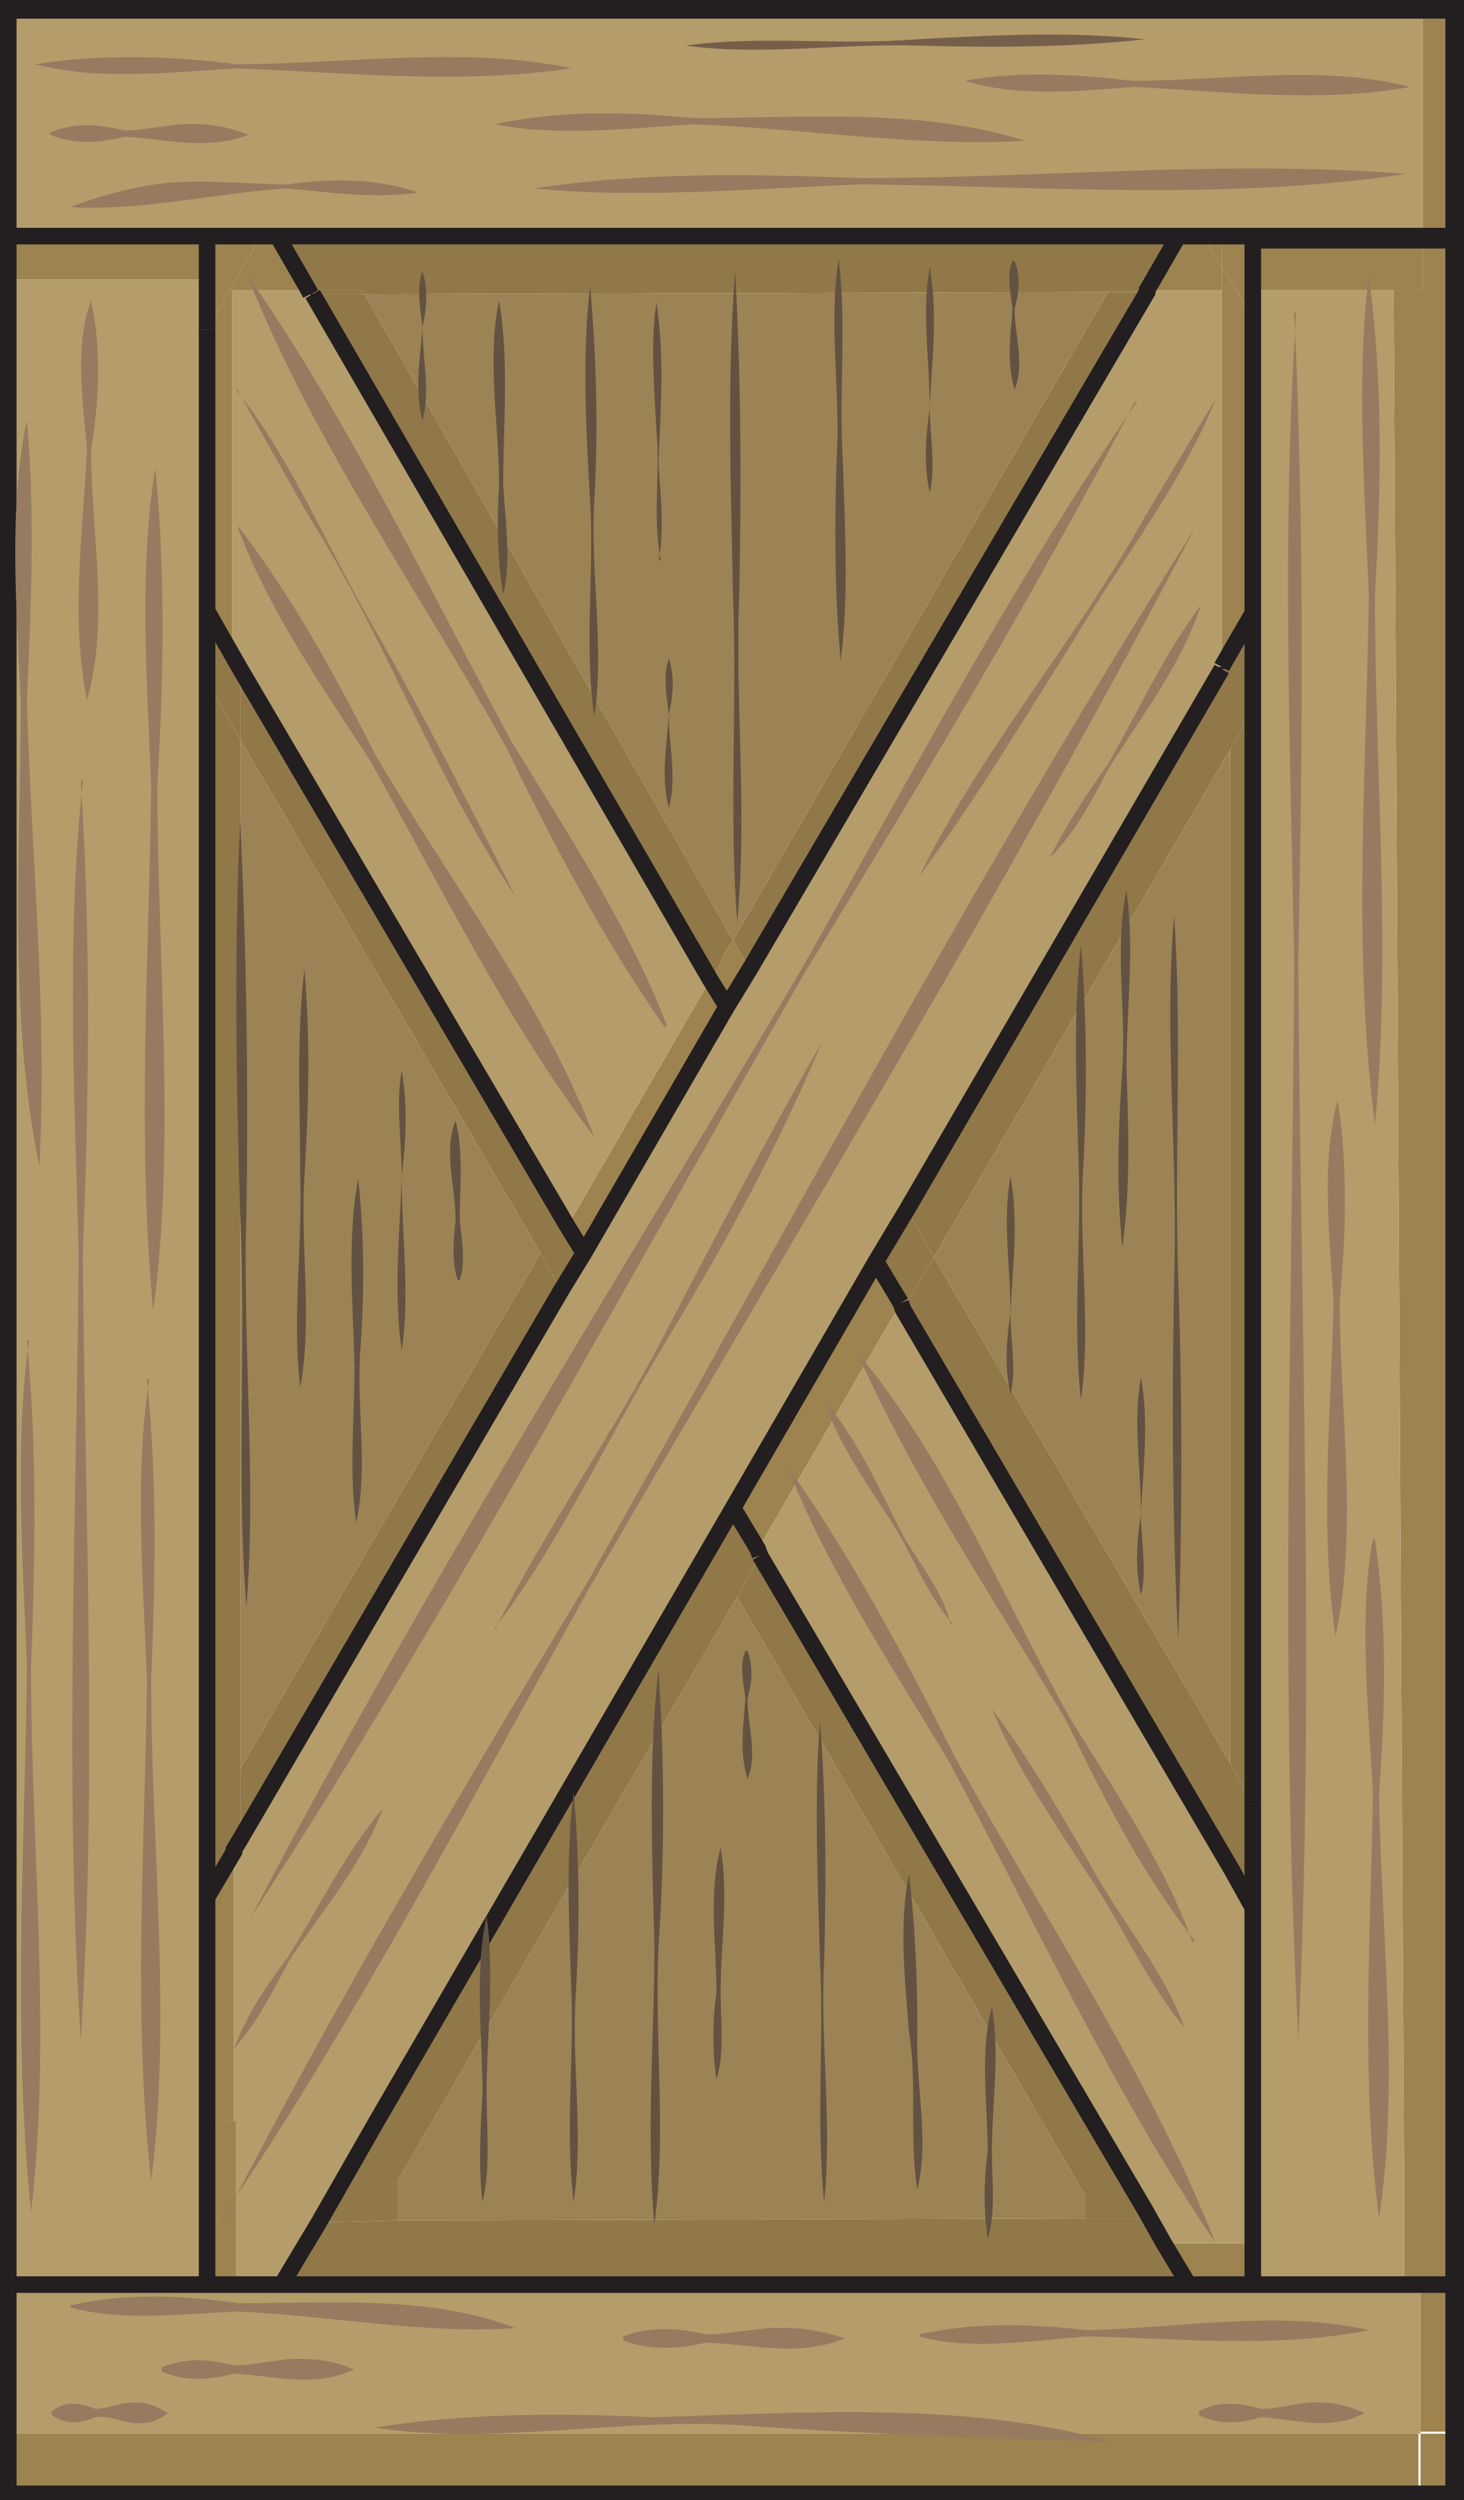 <?xml version="1.0" encoding="UTF-8"?><svg id="a" xmlns="http://www.w3.org/2000/svg" width="70.7" height="120.7" viewBox="0 0 70.7 120.7"><defs><style>.b{fill:none;stroke:#231f20;stroke-miterlimit:10;stroke-width:.8px;}.c{fill:#765f4a;}.c,.d,.e,.f,.g,.h,.i{stroke-width:0px;}.d{fill:#635241;}.e{fill:#9d834f;}.f{fill:#9c8355;}.g{fill:#917849;}.h{fill:#b49d6a;}.i{fill:#977b60;}</style></defs><rect class="e" x="68.6" y="117.5" width="1.7" height="2.8"/><rect class="e" x="68.6" y="110.3" width="1.7" height="7.1"/><polygon class="e" points="68.7 14 70.2 14 70.2 110.3 68.6 110.3 67.8 110.3 67.8 110.1 67.8 104.6 67.8 104.6 67.8 104.5 67.3 14 68.7 14"/><rect class="e" x="68.7" y="11.6" width="1.5" height="2.5"/><rect class="e" x="68.7" y=".5" width="1.5" height="10.9"/><polygon class="e" points="67.3 14 60.5 14 60.5 11.6 68.7 11.6 68.7 14 67.3 14"/><polygon class="e" points="68.7 11.4 68.7 11.6 60.5 11.6 60.5 14 59.7 14 59.7 14 59 12.9 59 11.4 68.7 11.4"/><rect class="e" x=".4" y="117.5" width="68.1" height="2.8"/><polygon class="e" points="59.5 108.3 60.5 108.3 60.5 110.2 60.4 110.3 57.4 110.3 56.2 108.3 59.5 108.3"/><polygon class="g" points="59.5 90.3 43.6 63.2 45.1 60.7 59.4 85.1 59.4 85.1 60.5 87.1 60.5 87.1 60.5 92.1 59.5 90.3"/><polygon class="g" points="60.5 34.2 60.5 87.1 59.4 85.1 59.4 85.1 59.4 36.2 60.5 34.2"/><polygon class="g" points="59 32.3 59 32.2 59.8 30.8 60.5 29.6 60.5 34.2 59.4 36.2 45.1 60.7 43.8 58.4 59 32.3"/><polygon class="e" points="59.8 30.8 59 32.2 59 14 59.7 14 59.7 14 60.5 15.5 60.5 15.5 60.5 29.6 60.5 29.6 59.8 30.8"/><polygon class="e" points="60.5 14 60.5 15.5 59.7 14 60.5 14"/><polygon class="e" points="59 12.9 59.7 14 59 14 59 12.9"/><polygon class="f" points="59.4 36.2 59.4 85.1 45.1 60.7 59.4 36.2"/><polygon class="e" points="59 11.4 59 12.9 58.1 11.4 59 11.4"/><polygon class="e" points="59 12.9 59 14 55.4 14 56.9 11.4 58.1 11.4 59 12.9"/><polygon class="g" points="56.2 108.3 57.4 110.3 13.6 110.3 15.4 107.3 19.2 107.2 52.4 107.1 55.1 107.1 55.3 106.7 56.2 108.3"/><polygon class="g" points="53.5 14 53.5 14.1 17.6 14.2 17.4 14 14.9 14 13.4 11.4 56.9 11.4 55.4 14 53.5 14"/><polygon class="g" points="55.4 14 55.4 14.1 53.5 14.1 53.5 14 55.4 14"/><polygon class="g" points="55.4 14.1 36.2 46.8 35.4 45.4 53.5 14.1 55.4 14.1"/><polygon class="g" points="55.3 106.7 55.1 107.1 52.4 107.1 52.4 106 35.6 77.1 36.7 75.1 36.7 75.1 55.3 106.7"/><polygon class="f" points="53.5 14.1 35.4 45.4 17.6 14.2 53.5 14.1"/><polygon class="f" points="52.4 106 52.4 107.1 19.2 107.2 19.2 105.3 35.6 77.1 52.4 106"/><polygon class="g" points="43.5 62.9 42.3 60.9 43.8 58.4 45.1 60.7 43.6 63.2 43.5 62.9 43.5 62.9"/><polygon class="e" points="43.5 62.9 43.5 62.9 36.6 74.8 35.4 72.8 42.3 60.9 43.5 62.9"/><polygon class="g" points="36.6 74.8 36.7 75.1 35.6 77.1 19.2 105.3 19.2 107.2 15.4 107.3 18.2 102.4 35.4 72.8 36.6 74.8"/><polygon class="e" points="36.2 46.8 35.1 48.6 35.1 48.6 34.3 47.3 34.7 46.7 35 46 35.4 45.4 36.2 46.8"/><polygon class="g" points="17.6 14.2 35.4 45.4 35 46 34.7 46.7 34.3 47.3 15.1 14.2 17.6 14.2"/><polygon class="e" points="35.1 48.6 28.2 60.5 27.4 59.2 34.3 47.3 35.1 48.6"/><polygon class="g" points="26.1 60.5 11.6 35.7 11.6 32.3 27.4 59.2 28.2 60.5 27.1 62.3 26.1 60.5"/><polygon class="g" points="27.1 62.3 11.6 88.8 11.6 85.4 26.1 60.5 27.1 62.3"/><polygon class="f" points="26.1 60.5 11.6 85.4 11.6 35.7 26.1 60.5"/><polygon class="g" points="17.6 14.2 15.1 14.2 15 14.2 14.9 14 17.4 14 17.6 14.2"/><polygon class="e" points="14.9 14 11.2 14 11.2 13.8 11.2 13.8 12.6 11.4 13.4 11.4 13.4 11.4 14.9 14"/><polygon class="e" points="11.2 13.8 11.2 13.8 11.1 14 11.1 14 10 15.9 10 13.5 10 11.4 12.6 11.4 11.2 13.8"/><polygon class="g" points="11.6 85.4 11.6 88.8 11.3 89.3 11.3 87.1 11.3 89.4 10 91.6 10 32.9 11.6 35.7 11.6 85.4"/><polygon class="g" points="11.2 31.6 11.6 32.3 11.6 35.7 10 32.9 10 29.5 11.2 31.6"/><polygon class="e" points="11.3 102.4 11.4 102.4 11.4 110.3 10 110.3 10 102.4 11.3 102.4"/><polygon class="g" points="11.3 87.1 11.3 89.3 11.3 89.4 11.3 87.1"/><polygon class="e" points="11.3 89.4 11.3 102.4 10 102.4 10 91.6 11.3 89.4"/><polygon class="e" points="11.2 14 11.2 31.6 10 29.5 10 15.9 10 15.9 11.1 14 11.1 14 11.2 14"/><polygon class="e" points="11.2 13.8 11.2 14 11.1 14 11.2 13.8"/><rect class="e" x=".4" y="11.4" width="9.6" height="2.1"/><polygon class="h" points="68.7 .4 .4 .4 .4 .5 .4 .5 .4 11.4 .4 13.5 .4 110.3 .4 110.3 .4 117.5 .4 120.4 68.6 120.4 70.2 120.4 70.2 120.3 68.6 120.3 .4 120.3 .4 117.5 68.6 117.5 68.6 110.3 67.8 110.3 67.8 110.1 67.8 104.6 67.8 104.6 67.8 104.5 67.3 14 60.5 14 60.5 15.5 60.5 15.5 60.5 29.6 60.5 29.6 60.5 34.2 60.5 87.1 60.5 87.1 60.5 92.1 59.5 90.3 43.6 63.2 43.5 62.9 36.6 74.8 36.7 75.1 36.7 75.1 55.3 106.7 56.2 108.3 59.5 108.3 60.5 108.3 60.5 110.2 60.5 110.3 60.4 110.3 57.4 110.3 13.6 110.3 15.4 107.3 18.2 102.4 35.4 72.8 42.3 60.9 43.8 58.4 59 32.3 59 32.2 59 14 55.4 14 55.4 14.1 36.2 46.8 35.1 48.6 35.1 48.6 28.2 60.5 27.1 62.3 11.6 88.8 11.3 89.3 11.3 89.4 11.3 102.4 11.4 102.4 11.4 110.3 10 110.3 10 102.4 10 91.6 10 32.9 10 29.5 10 15.9 10 15.9 10 13.5 .4 13.5 .4 11.4 10 11.4 12.6 11.4 13.4 11.4 13.4 11.4 56.9 11.4 58.1 11.4 59 11.4 68.7 11.4 68.7 .5 70.2 .5 70.2 11.4 68.7 11.4 68.7 11.6 70.2 11.6 70.2 14 70.2 110.3 70.2 117.5 70.2 120.3 70.4 120.3 70.4 117.5 70.4 14 70.4 .4 68.7 .4"/><polygon class="h" points="15 14.2 14.9 14 11.2 14 11.2 31.6 11.6 32.3 27.4 59.2 34.3 47.3 15.1 14.2 15 14.2"/><polyline class="b" points=".4 .5 .4 .4 68.7 .4 70.4 .4 70.4 14 70.4 117.5 70.4 120.3 70.2 120.3"/><polyline class="b" points="43.5 62.9 43.6 63.2 59.5 90.3 60.5 92.1"/><line class="b" x1="42.3" y1="60.9" x2="43.5" y2="62.9"/><polyline class="b" points="15.1 14.2 34.3 47.3 35.1 48.6"/><polyline class="b" points="13.4 11.4 14.9 14 15 14.2"/><polyline class="b" points="28.2 60.5 27.4 59.2 11.6 32.3 11.2 31.6 10 29.5"/><polyline class="b" points="36.7 75.1 36.6 74.8 35.4 72.8"/><polyline class="b" points="57.4 110.3 56.2 108.3 55.3 106.7 36.7 75.1"/><polyline class="b" points="59 32.3 43.8 58.4 42.3 60.9 35.4 72.8 18.2 102.4 15.4 107.3 13.6 110.3"/><polyline class="b" points="60.5 29.6 59.8 30.8 59 32.2"/><polyline class="b" points="35.1 48.6 36.2 46.8 55.4 14.1 55.4 14 56.9 11.4"/><polyline class="b" points="10 91.6 11.3 89.4 11.3 89.3 11.6 88.8 27.1 62.3 28.2 60.5 35.1 48.6"/><polyline class="b" points="10 15.9 10 29.5 10 32.9 10 91.6 10 102.4 10 110.3"/><polyline class="b" points="10 11.4 10 13.5 10 15.9"/><polyline class="b" points=".4 110.3 .4 110.3 .4 13.5 .4 11.4"/><polyline class="b" points="60.5 87.1 60.5 34.2 60.5 29.6 60.5 29.6 60.5 15.5 60.5 15.5 60.5 14 60.5 11.6 68.7 11.6 70.2 11.6 70.2 14 70.2 110.3"/><polyline class="b" points="60.5 110.3 60.5 110.2 60.5 108.3 60.5 92.1 60.5 87.1"/><polygon class="b" points="68.7 11.4 70.2 11.4 70.2 .5 68.7 .5 .4 .5 .4 .5 .4 11.4 .4 11.4 10 11.4 12.6 11.4 13.4 11.4 13.4 11.4 56.9 11.4 58.1 11.4 59 11.4 68.7 11.4"/><polygon class="b" points="70.2 110.3 68.6 110.3 67.8 110.3 60.5 110.3 60.4 110.3 57.4 110.3 13.6 110.3 11.4 110.3 10 110.3 6.6 110.3 .4 110.3 .4 110.3 .4 117.5 .4 120.4 68.6 120.4 70.2 120.4 70.2 120.3 70.2 117.5 70.2 110.3"/><line class="b" x1="15" y1="14.2" x2="15.1" y2="14.2"/><line class="b" x1="60.5" y1="87.1" x2="60.5" y2="87.1"/><line class="b" x1="36.7" y1="75.1" x2="36.7" y2="75.1"/><line class="b" x1="43.5" y1="62.9" x2="43.5" y2="62.9"/><line class="b" x1="59" y1="32.2" x2="59" y2="32.3"/><path class="i" d="m32.1,49.6c-3-4.3-5.4-8.9-7.7-13.6-4.2-7.5-9.4-14.9-12.5-22.8,5,7.2,8.7,15,12.8,22.6,2.7,4.4,5.7,9,7.5,13.7h0Z"/><path class="i" d="m57.7,93.7c-2.6-3.3-4.4-6.9-6.2-10.6-3.5-5.9-7.3-11.5-10.1-17.8,4.3,5.1,7,11.8,10.3,17.7,2.1,3.4,4.6,7.1,5.9,10.8h0Z"/><path class="i" d="m38.1,70.9c3.1,4.4,5.6,9.1,8,13.9,4.3,7.7,9.4,15.4,12.6,23.5-5-7.4-8.7-15.5-12.9-23.3-2.7-4.5-5.8-9.2-7.7-14h0Z"/><path class="i" d="m11.5,25.4c2.6,3.4,4.7,7.2,6.6,11,3.6,6.1,8.1,12,10.6,18.5-4.3-5.7-7.4-12.1-10.9-18.3-2.3-3.5-4.9-7.3-6.3-11.1h0Z"/><path class="i" d="m57.2,97.9c-1.9-2.3-3.1-5.2-4.8-7.6-1.6-2.5-3.4-5.1-4.5-7.8,1.8,2.4,3.3,5,4.8,7.6,1.4,2.6,3.5,5,4.5,7.8h0Z"/><path class="i" d="m46,78.4c-1.4-1.6-2-3.6-3.2-5.3-1.1-1.7-2.4-3.6-3-5.5,1.7,2,2.7,4.4,3.9,6.7.8,1.3,1.9,2.7,2.2,4.1h0Z"/><path class="i" d="m11.4,18.8c2.9,3.7,4.6,8.1,7,12.1,2.3,4.1,4.4,8.2,6.5,12.4,0,0,0,0,0,0-3.9-5.8-6.3-12.5-10-18.4,0,0-3.5-6.1-3.4-6.1h0Z"/><path class="i" d="m10.8,107.2c5.4-10.5,11.4-20.6,17.5-30.7,9.7-17.1,18.9-34.4,29.4-51,0,0,0,0,0,0-9.1,17.4-19.3,34.1-29.2,51.1-5.7,10.2-11.3,20.9-17.8,30.5h0Z"/><path class="i" d="m54.8,19.4c-4.9,9.4-10.4,18.5-15.9,27.5-8.8,15.3-17.2,30.9-26.8,45.7,0,0,0,0,0,0,8.2-15.7,17.6-30.6,26.6-45.8,5.2-9.2,10.3-18.8,16.2-27.4h0Z"/><path class="i" d="m11.3,98.9c.6-1.6,1.6-3.1,2.6-4.4,1.5-2.4,2.8-5.1,4.6-7.2-1,2.7-2.9,4.9-4.5,7.3-.8,1.5-1.6,3.1-2.7,4.3h0Z"/><path class="i" d="m23.9,78.7c2.4-4.8,5.6-9.3,8.1-14.1,2.5-4.8,5-9.6,7.7-14.3h0c-2.1,5-4.7,9.8-7.5,14.4-2.8,4.6-5.1,9.7-8.3,13.9h0Z"/><path class="i" d="m50.7,41.4c.8-1.6,1.8-3.1,2.8-4.5,1.5-2.6,2.7-5.3,4.5-7.7-.9,2.8-2.8,5.3-4.4,7.8-.8,1.5-1.7,3.3-3,4.5h0Z"/><path class="i" d="m58.7,19.3c-1.7,4.2-4.6,7.8-6.9,11.7-2.4,3.8-4.8,7.8-7.4,11.3,3-6.1,7.5-11.3,10.8-17.2,0,0,3.5-5.9,3.5-5.8h0Z"/><path class="i" d="m1.3,20.3c.4,4.5.2,9,0,13.5.2,7.5,1,15,.6,22.5-1.5-7.2-.9-15.1-.9-22.5-.2-4.4-.6-9.3.3-13.5h0Z"/><path class="i" d="m3.9,37.7c.5,7.6.4,15.2.1,22.8.1,12.7.7,25.3-.1,38,0,0,0,0,0,0-.8-12.6-.2-25.3-.1-38-.2-7.5-.6-15.4.2-22.8h0Z"/><path class="i" d="m7.5,22.6c.5,5.1.4,10.2.1,15.3,0,8.4.9,17.2-.2,25.4-.8-8.5-.2-16.9-.1-25.4-.2-5-.6-10.4.2-15.3h0Z"/><path class="i" d="m7.1,66.6c.5,4.9.4,9.7.2,14.5,0,8,1,16.4,0,24.2-.9-8.1-.3-16.2-.2-24.2-.2-4.8-.6-9.9.1-14.5h0Z"/><path class="i" d="m1.3,64.7c.5,5.3.4,10.5.2,15.8,0,8.7,1,17.8,0,26.3-.9-8.8-.3-17.5-.2-26.3-.2-5.2-.6-10.8.1-15.8h0Z"/><path class="i" d="m4.4,14.5c.5,2.4.4,4.8,0,7.2,0,4,.9,8.3-.2,12.1-.8-4-.2-8,0-12.1-.2-2.3-.6-5.1.2-7.2h0Z"/><path class="i" d="m62.5,15.1c.5,10.4.4,20.8.2,31.3.1,17.4.8,34.7,0,52.1,0,0,0,0,0,0-.9-17.4-.3-34.7-.2-52.1-.2-10.4-.6-21.1.1-31.3h0Z"/><path class="i" d="m64.6,53.1c.5,3.2.4,6.5.1,9.7,0,5.3.9,11-.2,16.2-.8-5.4-.2-10.8-.1-16.2-.2-3.2-.6-6.7.2-9.7h0Z"/><path class="i" d="m66.1,13.3c.7,5.1.6,10.2.3,15.4,0,8.5.8,17.3,0,25.6-1.1-8.5-.4-17.1-.3-25.6-.2-5.1-.6-10.5,0-15.4h0Z"/><path class="i" d="m66.4,74.3c.6,4.1.5,8.2.2,12.3.1,6.8,1,13.9,0,20.5-.9-6.8-.4-13.7-.3-20.5-.2-4-.7-8.5,0-12.3h0Z"/><path class="i" d="m3.4,111.3c2.7-.6,5.4-.5,8.1-.1,4.4,0,9.3-.4,13.4,1.2-4.5.3-8.9-.6-13.4-.8-2.6.1-5.6.5-8.1-.2h0Z"/><path class="i" d="m18.1,117.2c4.4-.7,8.9-.7,13.4-.5,7.3-.2,15.2-.8,22.2,1.2-5.3-.2-12.6-.4-17.8-.8-5.9-.4-12.1,1-17.8.1h0Z"/><path class="i" d="m44.4,112.7c2.7-.6,5.4-.5,8.1-.2,4.5-.1,9.3-1,13.6,0-4.5.9-9,.4-13.6.3-2.6.2-5.7.7-8.1,0h0Z"/><path class="i" d="m57.9,116.4c1-.5,2-.4,3-.1,1,0,2-.4,3-.3.7,0,1.3.2,2,.5h0c-1.7.9-3.3.3-5,.2-1,.3-2,.4-3-.1,0,0,0,0,0,0h0Z"/><path class="i" d="m30.1,112.8c1.3-.5,2.7-.4,4-.1,1.3,0,2.7-.4,4-.3.9,0,1.8.2,2.7.5h0c-2.2.9-4.4.3-6.7.2-1.3.3-2.7.4-4-.1,0,0,0,0,0,0h0Z"/><path class="i" d="m2.5,116.4c.7-.5,1.4-.4,2.1-.1.7,0,1.4-.4,2.1-.3.5,0,.9.2,1.4.5h0c-.5.4-.9.5-1.4.5-.7,0-1.4-.4-2.1-.3-.7.3-1.4.4-2.1-.1,0,0,0,0,0,0h0Z"/><path class="i" d="m7.8,114.3c1.2-.5,2.3-.4,3.5-.1,1.2,0,2.3-.4,3.5-.3.8,0,1.6.2,2.3.5h0c-1.9.9-3.9.3-5.8.2-1.2.3-2.3.4-3.5-.1,0,0,0,0,0,0h0Z"/><path class="i" d="m1.7,3.1c3.2-.5,6.5-.4,9.7,0,5.3,0,11.1-.9,16.2.2-5.4.8-10.8.2-16.2,0-3.2.2-6.7.6-9.7-.2h0Z"/><path class="i" d="m23.9,6c3.2-.7,6.4-.6,9.6-.3,5.3,0,11-.5,16,1.1-5.4.3-10.6-.6-16-.8-3.1.2-6.6.6-9.6,0h0Z"/><path class="c" d="m33.1,2.2c3.7-.5,7.4,0,11.1-.3,3.7-.2,7.5-.4,11.1,0-3.7.4-7.4.4-11.1.3-3.7-.1-7.5.5-11.1,0h0Z"/><path class="i" d="m46.6,3.9c2.7-.5,5.4-.3,8.1,0,4.4,0,9.2-.8,13.4.3-4.5.8-9,.2-13.4,0-2.6.2-5.6.5-8.1-.3h0Z"/><path class="i" d="m25.8,9.1c5.2-.8,10.5-.7,15.8-.5,8.7,0,17.7-.9,26.3-.2-8.7,1.3-17.5.6-26.3.5-5.2.2-10.7.7-15.8.2h0Z"/><path class="i" d="m20.2,9.3c-2.1.3-4.2,0-6.3-.2-3.5.2-6.9,1.1-10.5.9,0,0,0,0,0,0,1.3-.5,2.7-.9,4.1-1.1,2.1-.3,4.2,0,6.4,0,2.1-.3,4.3-.3,6.3.4,0,0,0,0,0,0h0Z"/><path class="i" d="m2.4,6.4c1.2-.5,2.4-.4,3.6-.1,1.2,0,2.4-.4,3.6-.3.8,0,1.6.2,2.4.5,0,0,0,0,0,0-2,.8-4,.2-6,.1-1.2.3-2.4.4-3.6-.1,0,0,0,0,0,0h0Z"/><path class="d" d="m11.9,77.6c-.5-6.3,0-12.7-.3-19-.2-6.3-.3-12.7,0-19,0,0,0,0,0,0,.3,6.3.4,12.7.3,19-.2,6.3.5,12.8,0,19h0Z"/><path class="d" d="m14.5,67c-.4-3.4.1-6.7,0-10.1,0-3.3-.2-6.8.2-10.1.3,3.4.2,6.7,0,10.1-.2,3.3.4,6.8-.2,10.1h0Z"/><path class="d" d="m17.2,73.5c-.4-2.8,0-5.6-.1-8.3-.1-2.7-.3-5.7.2-8.3.3,2.8.3,5.6.1,8.3-.2,2.7.4,5.7-.2,8.3h0Z"/><path class="d" d="m22.1,61.8c-.3-1-.2-1.9-.1-2.9,0-1.6-.6-3.3,0-4.8.4,1.6.2,3.2.2,4.8.1.9.3,2.1,0,2.9h0Z"/><path class="d" d="m23.3,106.3c-.2-1.7-.1-3.5,0-5.2,0-2.8-.4-5.9.2-8.6.4,2.9,0,5.7,0,8.6,0,1.7.2,3.6-.2,5.2h0Z"/><path class="d" d="m27.7,106.3c-.4-3.3,0-6.6-.1-9.9-.1-3.3-.3-6.7.1-9.9.3,3.3.3,6.6.1,9.9-.2,3.3.4,6.7-.1,9.9h0Z"/><path class="d" d="m34.6,100.4c-.2-1.4-.2-2.8,0-4.2,0-2.3-.4-4.8.2-7,.4,2.3,0,4.7,0,7,0,1.4.2,2.9-.2,4.2h0Z"/><path class="d" d="m47.7,108.1c-.2-1.4-.2-2.8,0-4.2,0-2.3-.4-4.8.2-7,.4,2.3,0,4.7,0,7,0,1.4.2,2.9-.2,4.2h0Z"/><path class="d" d="m31.6,107.4c-.4-4.5,0-9,0-13.4-.1-4.4-.3-9.1.2-13.4.3,4.5.3,9,0,13.4-.2,4.4.4,9.1-.2,13.4h0Z"/><path class="d" d="m44.3,105.7c-.4-2.5,0-5.1-.4-7.6-.2-2.5-.5-5.2,0-7.6.3,2.5.4,5,.4,7.6-.1,2.5.6,5.2,0,7.6h0Z"/><path class="d" d="m39.8,106.3c-.4-3.9,0-7.7-.2-11.6-.1-3.8-.3-7.8,0-11.6.3,3.9.3,7.7.2,11.6-.2,3.8.4,7.8,0,11.6h0Z"/><path class="d" d="m28.7,34.6c-.5-3.5,0-6.9-.2-10.4-.2-3.4-.4-7.1,0-10.4.3,3.5.4,6.9.2,10.4-.2,3.4.5,7.1,0,10.4h0Z"/><path class="d" d="m35.6,44.5c-.4-5.2,0-10.5-.2-15.7-.1-5.2-.3-10.6.1-15.7.3,5.2.3,10.5.2,15.7-.2,5.2.4,10.6-.1,15.7h0Z"/><path class="d" d="m31.9,27c-.4-2.1,0-4.2-.2-6.2-.1-2-.3-4.3,0-6.2.4,2.6.2,5.2.1,7.8.1,1.5.3,3.2,0,4.7h0Z"/><path class="d" d="m24.3,28.7c-.3-1.8-.3-3.6-.2-5.3,0-2.9-.6-6,0-8.9.5,3,.2,5.9.2,8.9.1,1.7.4,3.7,0,5.3h0Z"/><path class="d" d="m40.5,12.5c.4,3.2,0,6.5.2,9.7.1,3.2.3,6.6-.1,9.7-.3-3.2-.3-6.5-.2-9.7.2-3.2-.4-6.6.1-9.7h0Z"/><path class="d" d="m44.9,23.8c-.3-1.4-.2-2.7,0-4.1,0-2.2-.4-4.7,0-6.8.4,2.3.1,4.5,0,6.8,0,1.3.3,2.8,0,4.1h0Z"/><path class="d" d="m52.2,67.6c-.4-3.7,0-7.4-.1-11-.1-3.6-.3-7.5.1-11,.3,3.7.3,7.4.1,11-.2,3.6.4,7.5-.1,11h0Z"/><path class="d" d="m56.7,44.2c.4,5.8,0,11.7.2,17.5.2,5.8.2,11.7,0,17.5,0,0,0,0,0,0-.3-5.8-.3-11.7-.2-17.5.2-5.8-.5-11.8,0-17.5h0Z"/><path class="d" d="m48.8,67.3c-.3-1.3-.2-2.6,0-3.9,0-2.2-.4-4.5,0-6.6.4,2.2.1,4.4,0,6.6,0,1.3.3,2.8,0,3.9h0Z"/><path class="d" d="m55.1,77c-.3-1.3-.2-2.6,0-3.9,0-2.2-.4-4.5,0-6.6.4,2.2.1,4.4,0,6.6,0,1.3.3,2.8,0,3.9h0Z"/><path class="d" d="m36.1,79.7c.3.8.2,1.6,0,2.3,0,1.3.5,2.7,0,3.9-.4-1.3-.2-2.6-.1-3.9-.1-.7-.3-1.7,0-2.3h0Z"/><path class="d" d="m49,12.6c.3.8.2,1.6,0,2.3,0,1.3.5,2.7,0,3.9-.4-1.3-.2-2.6-.1-3.9-.1-.7-.3-1.7,0-2.3h0Z"/><path class="d" d="m32.3,31.8c.3.9.2,1.8,0,2.7,0,1.5.4,3.1,0,4.5-.4-1.5-.1-3,0-4.5-.1-.9-.3-1.9,0-2.7h0Z"/><path class="d" d="m20.4,13.1c.3.9.2,1.8,0,2.7,0,1.5.4,3.1,0,4.5-.4-1.5-.1-3,0-4.5-.1-.9-.3-1.9,0-2.7h0Z"/><path class="d" d="m54.4,43c.4,2.9,0,5.7,0,8.6.1,2.8.2,5.8-.2,8.6-.3-2.9-.2-5.7,0-8.6.2-2.8-.4-5.8.2-8.6h0Z"/><path class="d" d="m19.4,51.7c.3,1.7.2,3.4,0,5.1,0,2.8.4,5.8,0,8.4-.4-2.8-.1-5.6,0-8.4,0-1.7-.3-3.5,0-5.1h0Z"/></svg>
